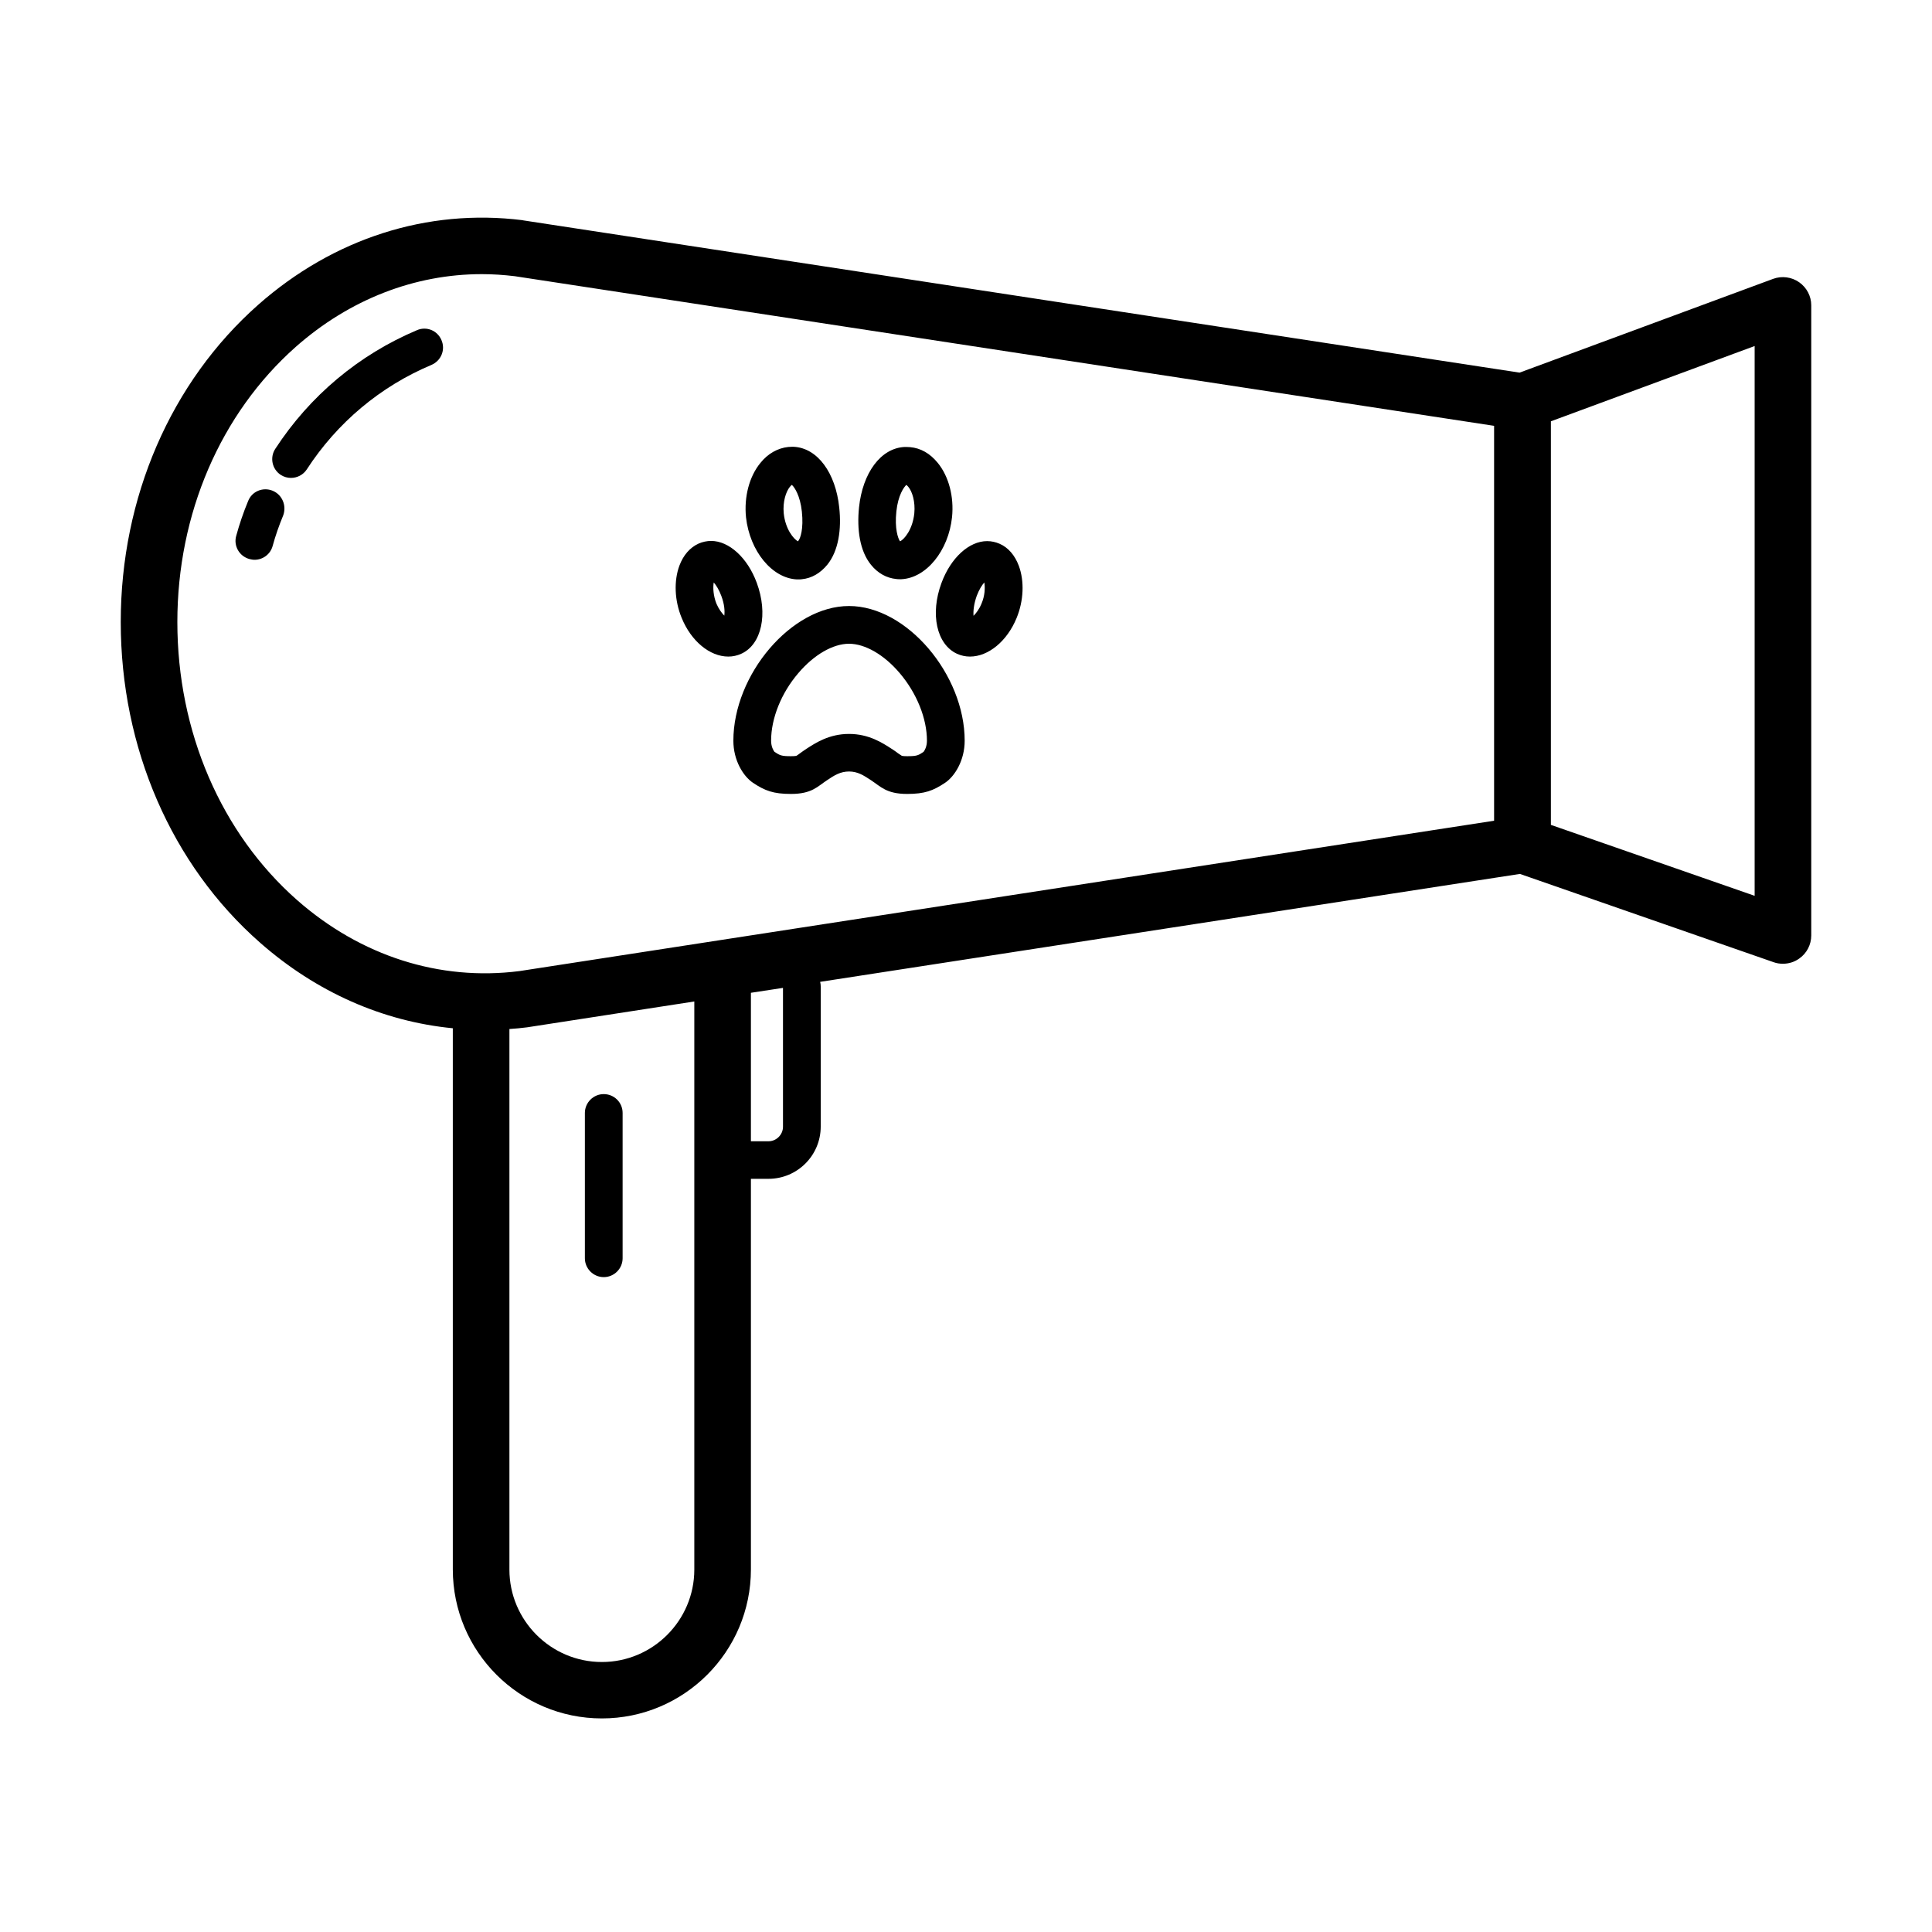 <?xml version="1.0" standalone="no"?><!DOCTYPE svg PUBLIC "-//W3C//DTD SVG 1.1//EN" "http://www.w3.org/Graphics/SVG/1.1/DTD/svg11.dtd"><svg t="1548643477896" class="icon" style="" viewBox="0 0 1024 1024" version="1.1" xmlns="http://www.w3.org/2000/svg" p-id="16669" xmlns:xlink="http://www.w3.org/1999/xlink" width="16" height="16"><defs><style type="text/css"></style></defs><path d="M953.6 149.6c-4-2.8-9.2-3.5-13.8-1.8l-134.4 49.7-528.1-80.7-0.4-0.1c-50.5-6.3-100.2 9.7-140 44.8C90.6 202.4 64 263.7 64 329.7c0 66.7 26.9 128.7 73.8 169.9C167.7 525.9 203 541.4 240 545v286.8c0 43.6 35.4 79 79 79s79-35.4 79-79v-207h9.3c15.3 0 27.7-12.4 27.7-27.7v-74.3c0-0.8-0.1-1.6-0.3-2.4l370.9-57.2L940.1 510c1.6 0.6 3.3 0.8 4.9 0.8 3.1 0 6.1-0.9 8.7-2.8 4-2.8 6.3-7.4 6.3-12.2v-334c0-4.8-2.4-9.4-6.4-12.2zM94 329.7c0-57.4 22.9-110.5 62.7-145.8 28.5-25.2 63.1-38.6 98.7-38.6 5.8 0 11.7 0.4 17.5 1.1l519 79.3V435l-516.6 79.7c-42.3 5.4-84.1-8-117.8-37.6C117.2 441.6 94 387.8 94 329.7z m225 551.2c-27 0-49-22-49-49V545.4c3.1-0.2 6.3-0.5 9.4-0.9l88.6-13.7v301.1c0 27-22 49-49 49z m96-283.7c0 4.2-3.5 7.7-7.7 7.7H398v-78.7l17-2.6v73.6z m515-122.4l-108-37.6V223.3l108-39.9v291.4z" p-id="16670"></path><path d="M320 579.9c-5.5 0-10 4.5-10 10v77c0 5.5 4.5 10 10 10s10-4.5 10-10v-77c0-5.6-4.5-10-10-10zM422.4 307.1h0.8c0.6 0 1.2 0 1.8-0.1 5.2-0.5 9.8-3.2 13.5-7.7 5.9-7.3 7.6-18.7 6.3-30.4-1.9-18.1-11.4-31.5-24.2-32.1 0 0-1.8 0-2.8 0.1-5.6 0.6-10.8 3.5-14.8 8.5-5.9 7.2-8.7 18-7.6 28.8 2 17.9 13.8 32.3 27 32.9z m-3.8-49c0.5-0.6 0.8-0.9 1.1-1.1 1.4 1.2 4.4 5.7 5.3 14.1 1 9.3-0.8 14.3-1.9 15.6l-0.2 0.2c-2.1-1.1-6.6-6.2-7.5-14.8-0.6-6.2 1.2-11.5 3.2-14zM507.2 346.5c2.2 1 4.5 1.5 6.9 1.5 9.8 0 19.7-8.2 24.7-20.4 3.8-9.2 4.2-19.6 1.2-27.7-2.1-5.6-5.6-9.7-10.2-11.7-2.1-0.9-4.3-1.4-6.6-1.4-9.6 0-19.3 8.9-24.2 22.2-6.1 16.4-2.6 32.5 8.2 37.5z m10.5-30.7c1.2-3.2 2.7-5.6 4-7.1 0.5 2.9 0.3 7.1-1.5 11.3-1.3 3.1-2.9 5.1-4.2 6.4-0.2-2.4 0.1-6.1 1.7-10.6zM475.1 306.9c0.6 0.1 1.2 0.1 1.8 0.1h0.8c13.2-0.6 25-15 26.9-32.9 1.1-10.8-1.7-21.6-7.6-28.8-4.1-5-9-7.8-14.6-8.3-0.9-0.1-2.9-0.1-2.9-0.1-12.8 0.6-22.3 13.9-24.2 32-1.2 11.7 0.4 23.1 6.3 30.4 3.6 4.5 8.3 7.1 13.5 7.6z m0-35.9c0.9-8.5 4-12.9 5.3-14 0.1 0.1 0.5 0.4 1 1 2.1 2.5 3.8 7.9 3.2 14.1-0.9 8.6-5.3 13.7-7.5 14.8l-0.2-0.2c-0.9-1.4-2.8-6.4-1.8-15.7zM388.7 392.6c0 10.4 5.2 18.8 10.4 22.3 6.3 4.2 10.8 5.9 20.1 5.9 11.1 0 14-3.9 19.2-7.3 3.7-2.5 7-4.6 11.6-4.6s7.8 2.1 11.6 4.6c5.2 3.4 8.2 7.3 19.2 7.3 9.3 0 13.8-1.7 20.1-5.9 5.1-3.4 10.4-11.8 10.4-22.3 0-35-30.6-71.4-61.3-71.4-30.6 0-61.3 36.4-61.3 71.4z m61.3-51.4c8.5 0 18.6 5.8 26.9 15.6 9 10.6 14.4 24 14.4 35.8 0 3.2-1.3 5.3-1.8 5.9-2.8 1.9-3.6 2.3-8.7 2.3-2.1 0-2.8-0.2-2.8-0.2-0.3-0.2-1.3-0.9-2.1-1.4-0.9-0.7-2-1.5-3.3-2.3-4.8-3.1-12-7.9-22.6-7.9-10.6 0-17.8 4.8-22.6 7.9-1.3 0.8-2.4 1.7-3.3 2.3-0.7 0.5-1.7 1.3-2 1.4 0 0-0.7 0.2-2.9 0.2-5 0-5.8-0.4-8.7-2.3-0.5-0.6-1.8-2.7-1.8-5.9 0-11.9 5.4-25.3 14.4-35.8 8.3-9.8 18.4-15.6 26.9-15.6zM386 348c2.4 0 4.7-0.5 6.9-1.5 10.8-4.9 14.3-21.1 8.2-37.6-4.9-13.3-14.7-22.2-24.2-22.2-2.2 0-4.5 0.5-6.6 1.4-4.6 2.1-8.1 6.1-10.2 11.7-3 8.1-2.6 18.5 1.2 27.7 5 12.3 14.9 20.5 24.7 20.5z m-7.7-39.3c1.3 1.5 2.8 3.9 4 7.1 1.7 4.5 1.9 8.1 1.6 10.5-1.3-1.3-2.9-3.4-4.2-6.4-1.6-4.1-1.9-8.3-1.4-11.2zM221 175c-30.8 13-56.8 34.8-75.1 62.9-3 4.6-1.7 10.8 2.9 13.8 1.7 1.1 3.6 1.6 5.4 1.6 3.3 0 6.5-1.6 8.4-4.5 16.1-24.8 39-44 66.1-55.4 5.1-2.2 7.5-8 5.3-13.1-2.1-5.1-7.9-7.5-13-5.3zM144.5 260.1c-5.1-2.1-11 0.3-13 5.5-2.5 6-4.6 12.2-6.3 18.4-1.5 5.3 1.6 10.8 7 12.3 0.9 0.2 1.8 0.4 2.7 0.4 4.4 0 8.4-2.9 9.6-7.3 1.5-5.5 3.4-10.9 5.6-16.2 1.9-5.2-0.5-11-5.6-13.1z" p-id="16671"></path></svg>